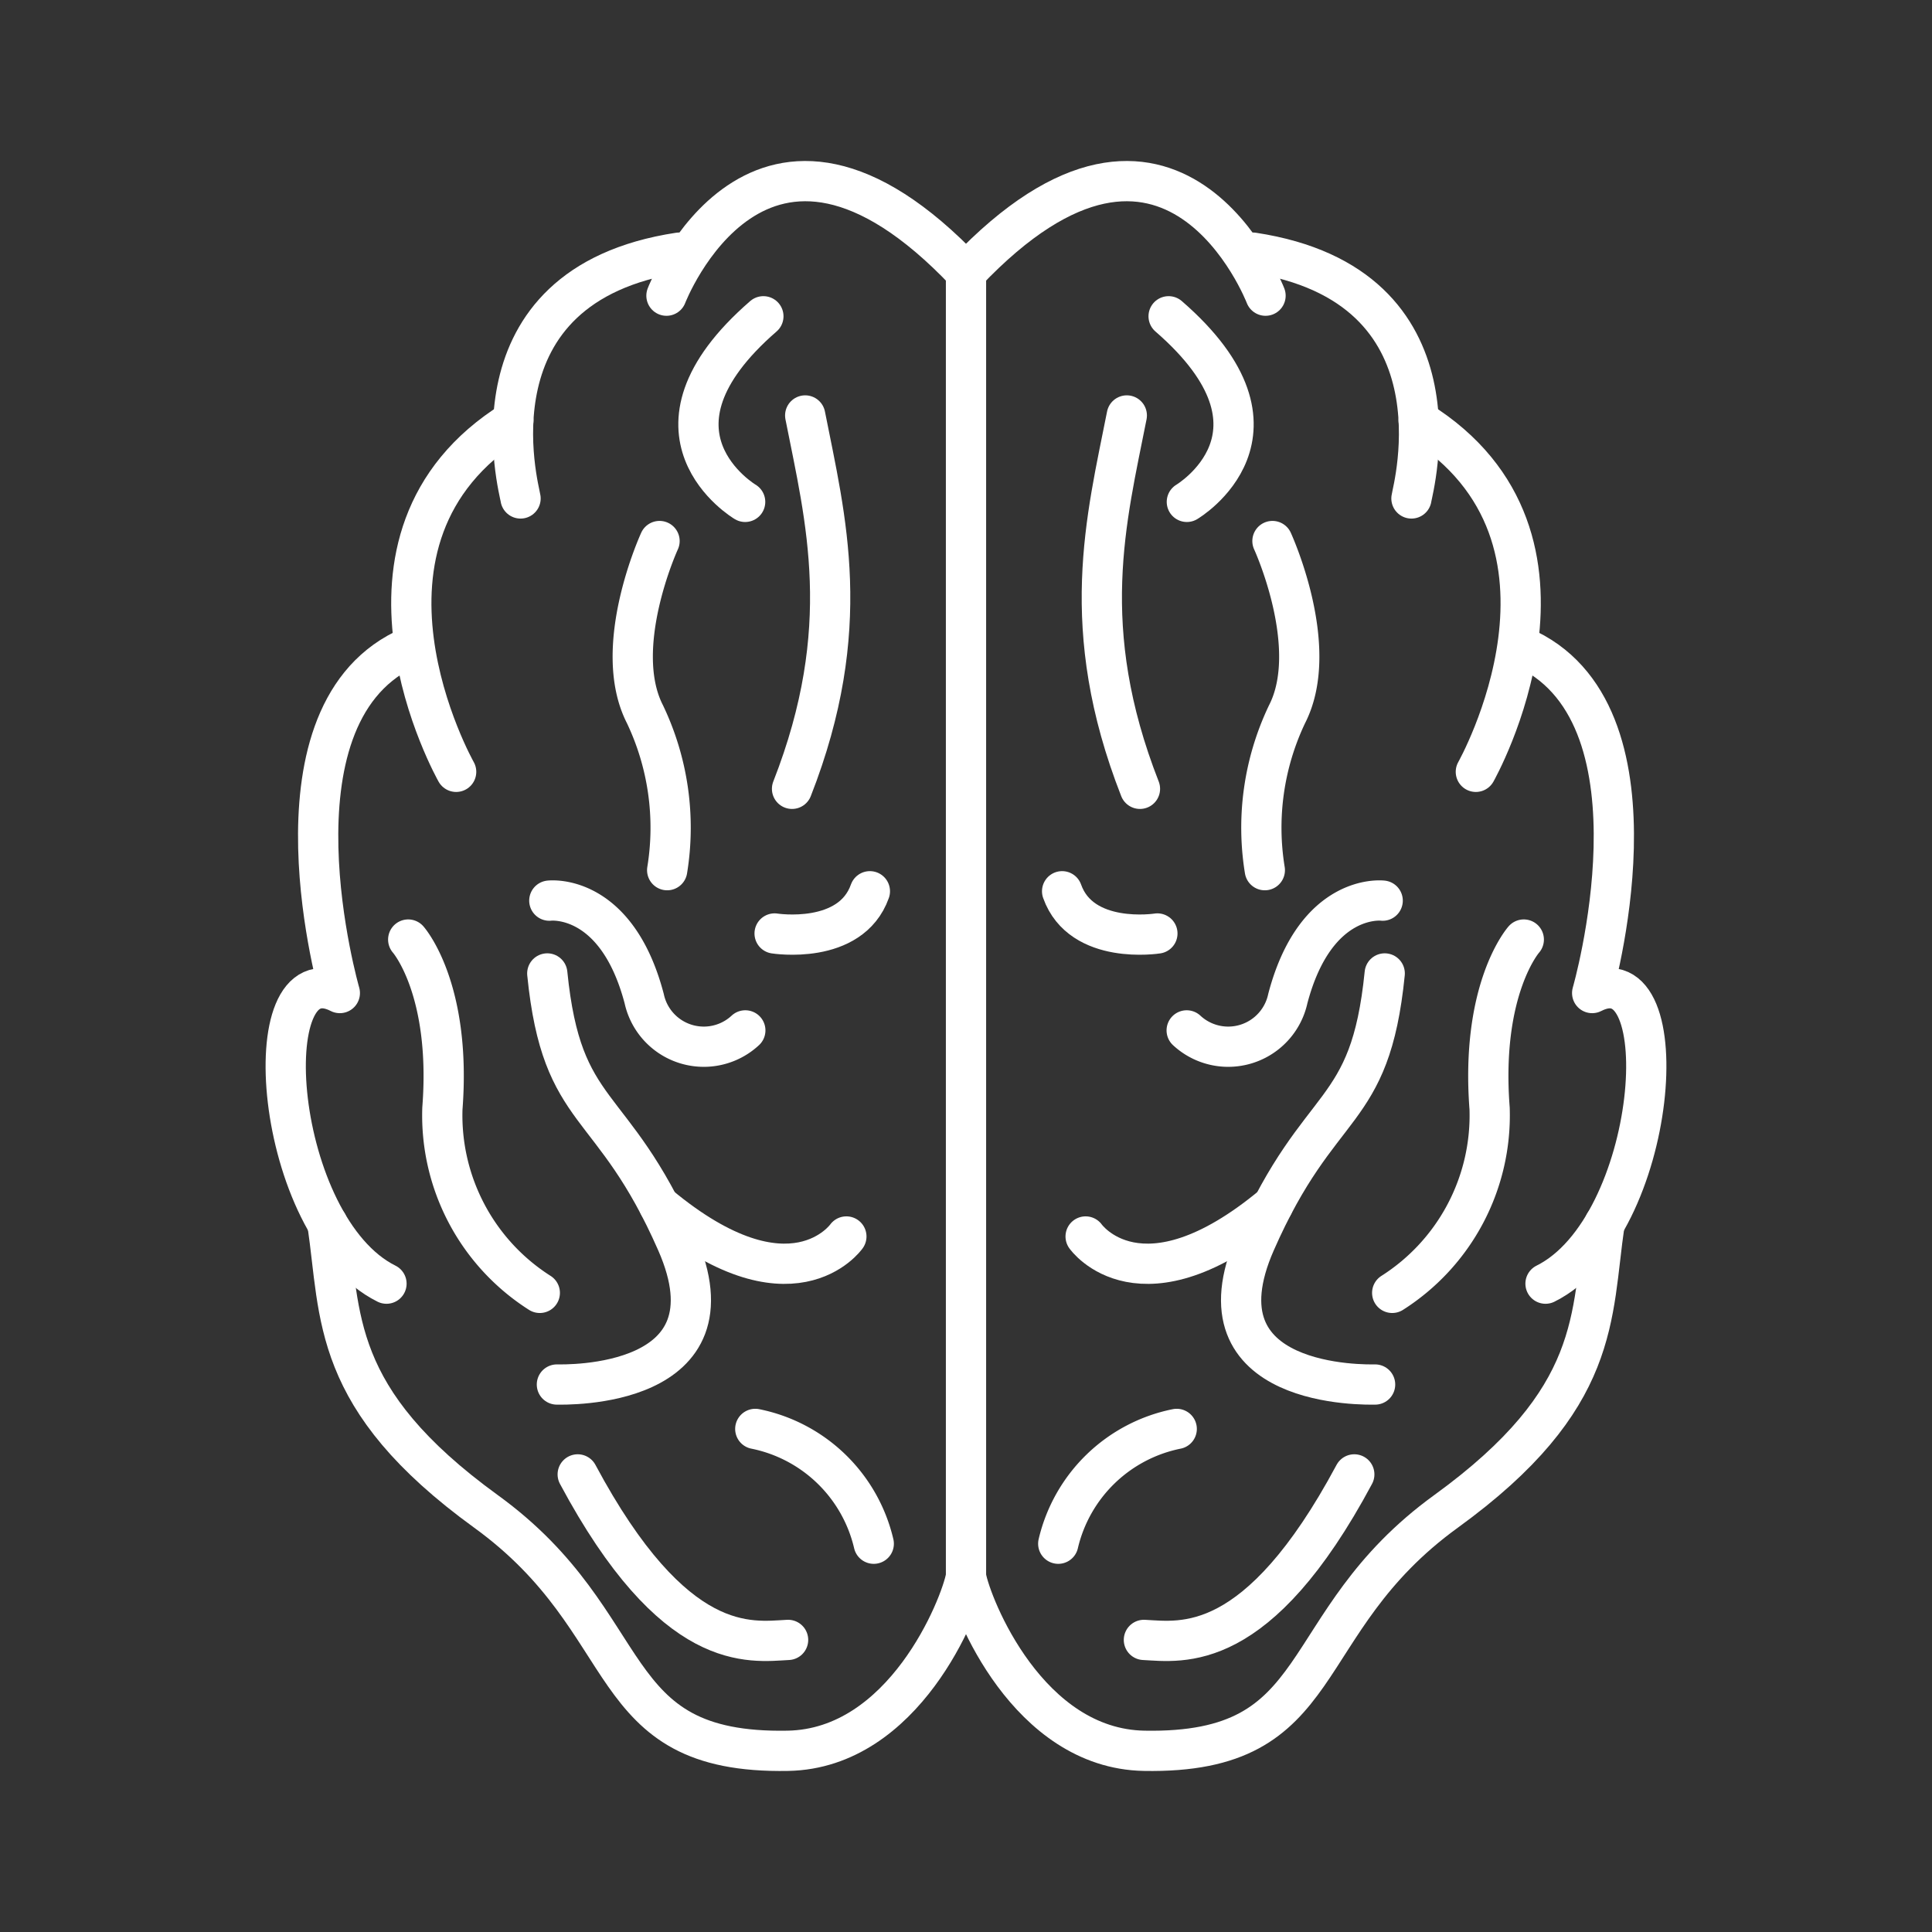 <svg xmlns="http://www.w3.org/2000/svg" viewBox="0 0 48 48"><rect x="0" y="0" width="48" height="48" fill="#333333" stroke="none"/><defs><style>.a,.b{fill:none;stroke:#fff;stroke-linecap:round;}.a{stroke-linejoin:round;}</style></defs><path class="a" d="M24,39.173c-.14.751-1.539,4.271-4.424,4.325-4.699.087-3.629-3.141-7.502-5.948s-3.598-4.847-3.939-7.148"/><path class="a" d="M9.602,31.892c-2.817-1.399-3.333-8.332-1.159-7.22,0,0-1.959-6.78,1.594-8.53"/><path class="a" d="M11.333,19.176s-3.282-5.801,1.42-8.724"/><path class="a" d="M12.933,12.384c-.034-.244-1.432-5.291,3.937-6.107"/><path class="a" d="M16.558,7.346s2.301-6,7.443-.577"/><path class="a" d="M19.58,40.743c-.947.049-2.822.383-5.227-4.112"/><path class="a" d="M18.765,35.501a3.791,3.791,0,0,1,2.943,2.852"/><path class="a" d="M13.411,32.121a5.225,5.225,0,0,1-2.42-4.578c.23-2.985-.849-4.2-.849-4.2"/><path class="a" d="M13.648,22.376s1.663-.206,2.357,2.435A1.515,1.515,0,0,0,18.517,25.6"/><path class="a" d="M19.245,23.192s1.888.3,2.367-1.049"/><path class="a" d="M16.576,21.619a6.545,6.545,0,0,0-.554-3.878c-.849-1.663.364-4.299.364-4.299"/><path class="a" d="M18.513,12.469s-2.891-1.71.453-4.611"/><path class="a" d="M20.005,10.322c.507,2.57,1.238,5.282-.327,9.276"/><path class="a" d="M13.836,34.398c.186,0,4.582.127,2.977-3.53s-2.851-3.043-3.216-6.683"/><path class="a" d="M21.028,30.72s-1.372,1.956-4.657-.777"/><path class="a" d="M24,39.173c.14.751,1.539,4.271,4.424,4.325,4.699.087,3.629-3.141,7.502-5.948s3.598-4.847,3.939-7.148"/><path class="a" d="M38.398,31.892c2.817-1.399,3.333-8.332,1.159-7.22,0,0,1.959-6.78-1.594-8.53"/><path class="a" d="M36.667,19.176s3.282-5.801-1.42-8.724"/><path class="a" d="M35.067,12.384C35.101,12.14,36.5,7.093,31.13,6.277"/><path class="a" d="M31.442,7.346s-2.301-6-7.443-.577"/><path class="a" d="M28.42,40.743c.947.049,2.822.383,5.227-4.112"/><path class="a" d="M29.235,35.501a3.791,3.791,0,0,0-2.943,2.852"/><path class="a" d="M34.589,32.121a5.225,5.225,0,0,0,2.42-4.578c-.23-2.985.849-4.2.849-4.2"/><path class="a" d="M34.352,22.376s-1.663-.206-2.357,2.435A1.515,1.515,0,0,1,29.483,25.6"/><path class="a" d="M28.755,23.192s-1.888.3-2.367-1.049"/><path class="a" d="M31.424,21.619a6.545,6.545,0,0,1,.554-3.878c.849-1.663-.364-4.299-.364-4.299"/><path class="a" d="M29.487,12.469s2.891-1.71-.453-4.611"/><path class="a" d="M27.995,10.322c-.507,2.57-1.238,5.282.327,9.276"/><path class="a" d="M34.164,34.398c-.186,0-4.582.127-2.977-3.53s2.851-3.043,3.216-6.683"/><path class="a" d="M26.972,30.72s1.372,1.956,4.657-.777"/><path class="b" d="M24,39.173V6.769"/></svg>